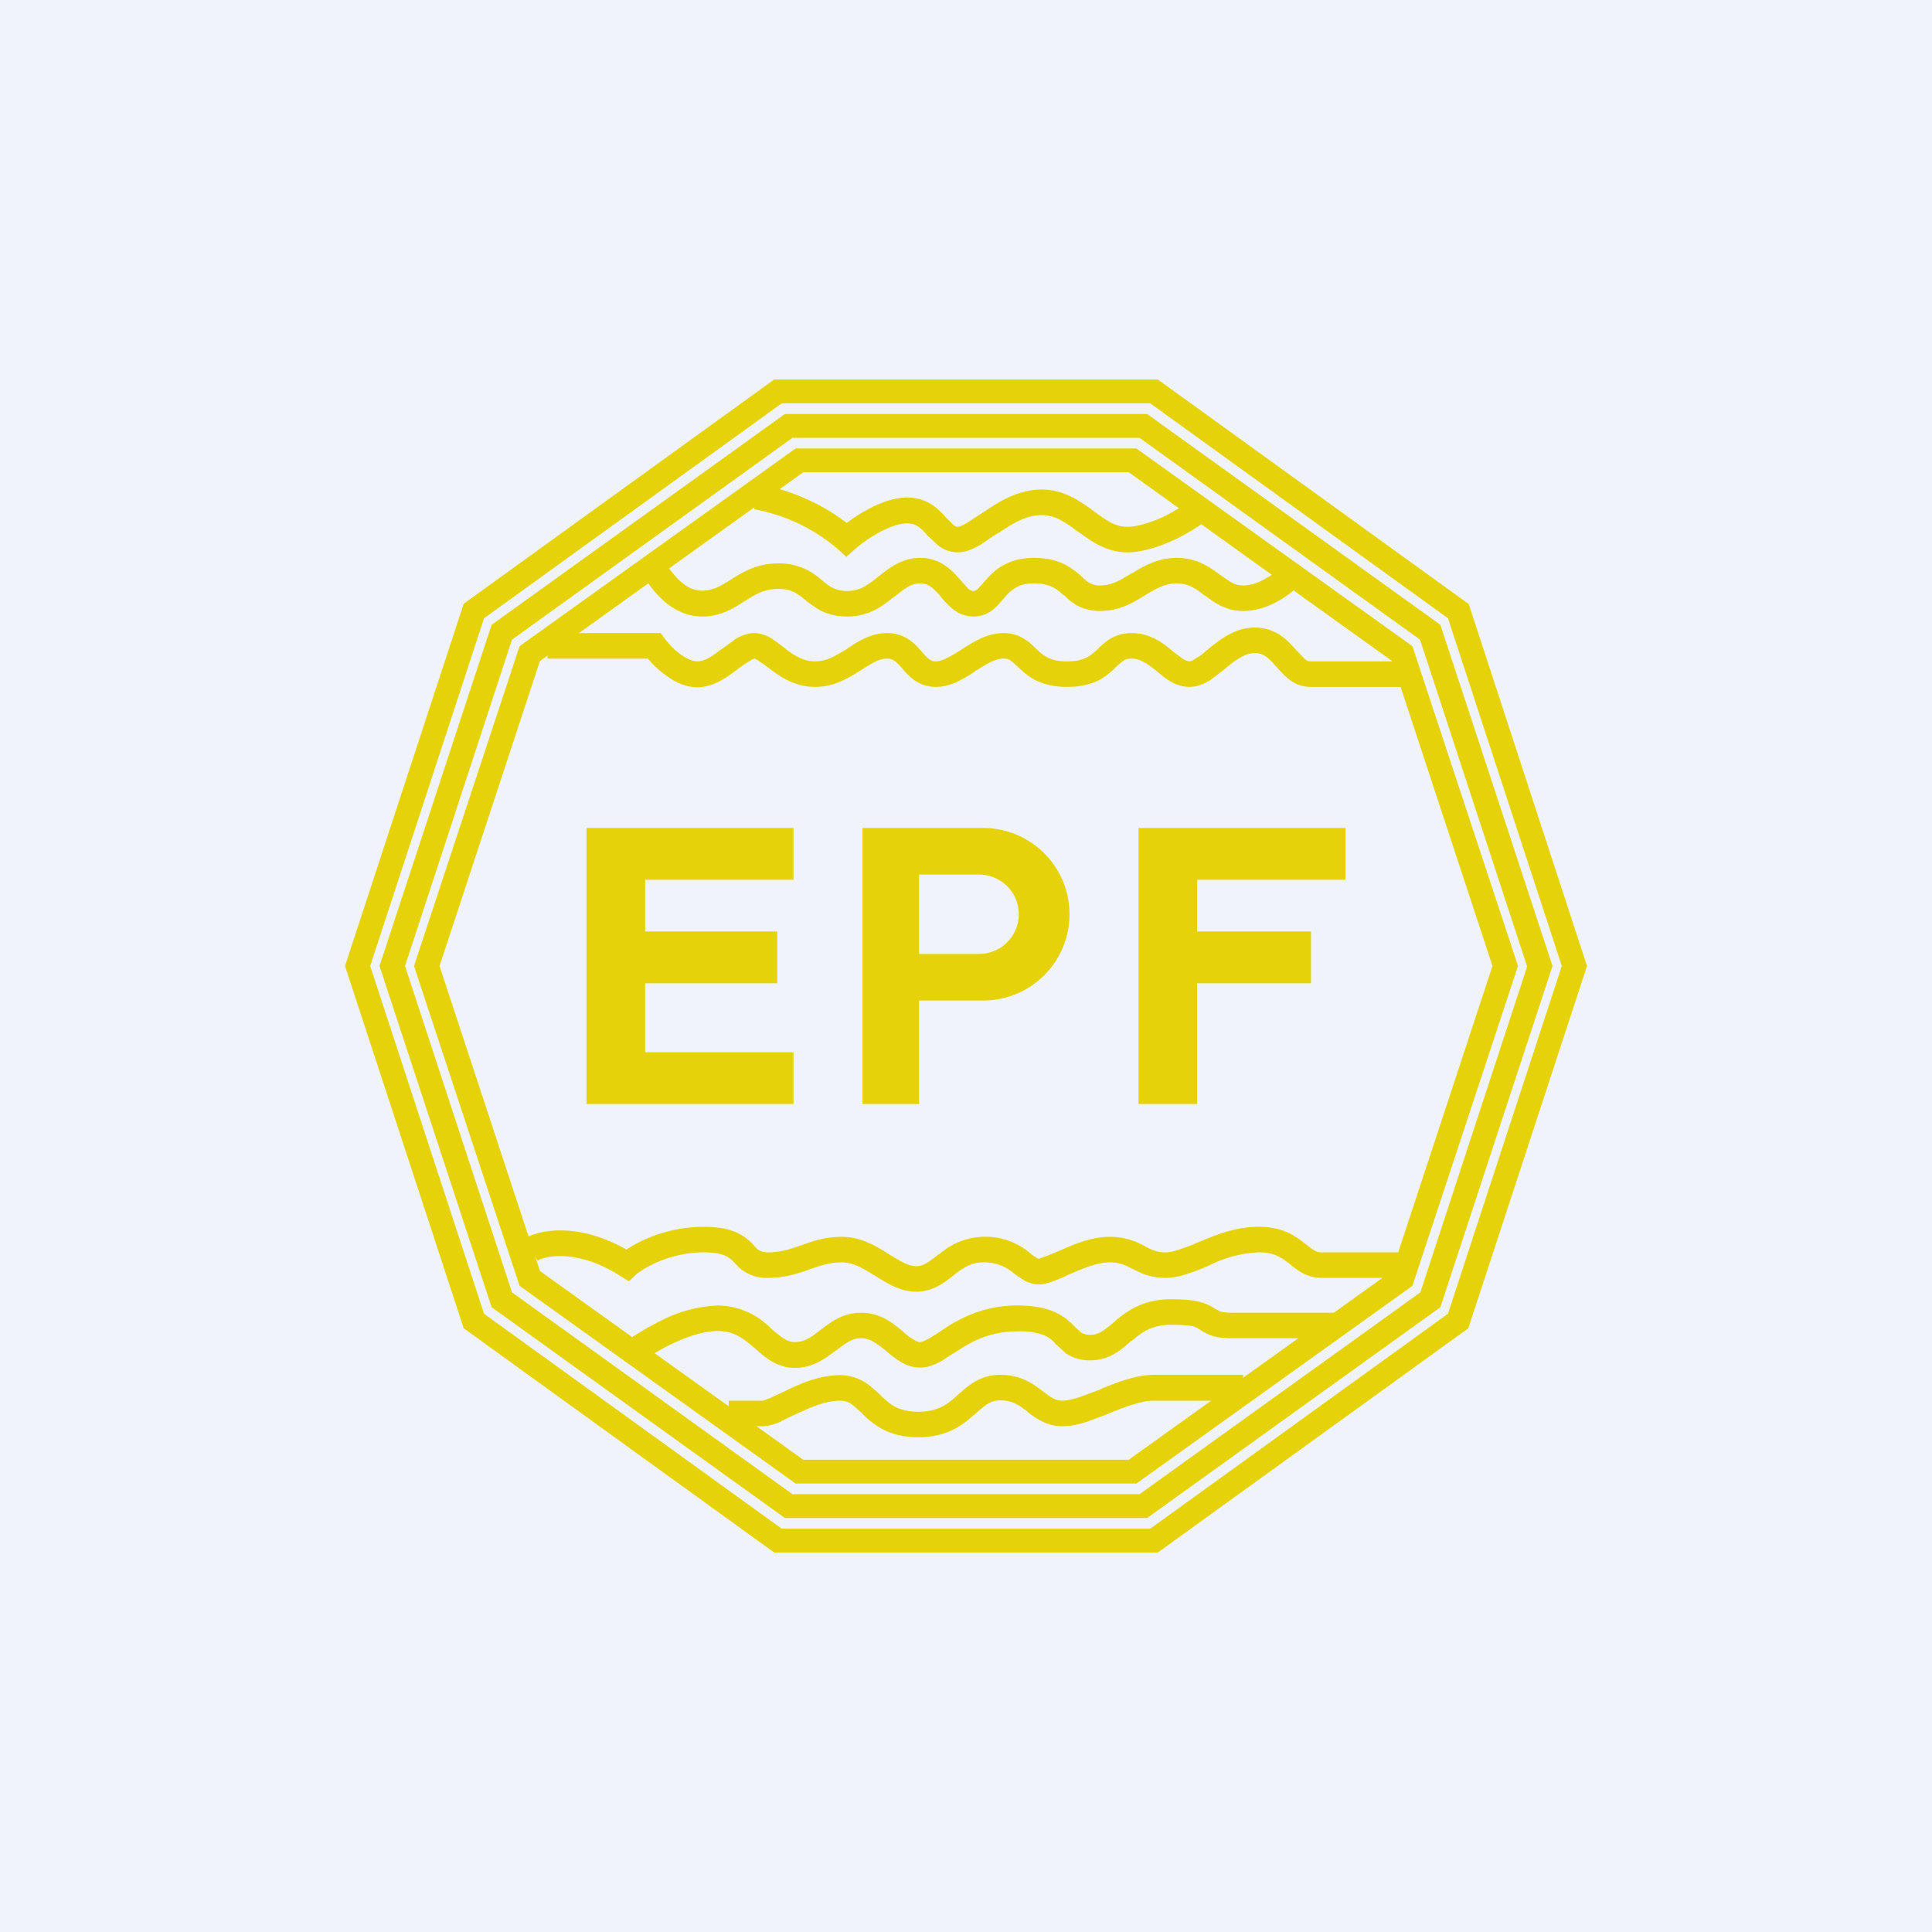 <?xml version='1.0' encoding='utf-8'?>
<!-- by TradeStack -->
<svg width="56" height="56" viewBox="0 0 56 56" xmlns="http://www.w3.org/2000/svg"><path fill="#F0F3FA" d="M0 0h56v56H0z" /><path fill-rule="evenodd" d="m45.27 28-3.3 10.08-8.63 6.23H22.66l-8.63-6.23L10.73 28l3.3-10.08 8.63-6.23h10.68l8.63 6.23L45.27 28Zm-2.7-10.5L46 28l-3.44 10.5-9 6.5H22.44l-9-6.5L10 28l3.44-10.5 9-6.5h11.12l9 6.5Z" fill="#E5D208" /><path fill-rule="evenodd" d="m44.27 28-3.1 9.46-8.14 5.85H22.97l-8.13-5.85-3.1-9.46 3.1-9.46 8.13-5.85h10.06l8.13 5.85 3.1 9.46Zm-2.52-9.89L45 28l-3.25 9.89-8.5 6.11h-10.5l-8.5-6.11L11 28l3.25-9.89 8.5-6.11h10.5l8.5 6.11Z" fill="#E5D208" /><path fill-rule="evenodd" d="m43.26 28-2.91 8.84-7.63 5.47h-9.44l-7.63-5.47L12.74 28l2.91-8.84 7.63-5.47h9.44l7.63 5.47L43.26 28Zm-2.32-9.27L44 28l-3.06 9.27-8 5.73h-9.88l-8-5.73L12 28l3.06-9.27 8-5.73h9.88l8 5.73Z" fill="#E5D208" /><path d="M35.1 19.7c-.16.1-.37.21-.62.21a1.1 1.1 0 0 1-.59-.18 3.52 3.52 0 0 1-.4-.31c-.26-.2-.45-.33-.69-.33-.19 0-.25.06-.45.24l-.07.07c-.12.11-.28.25-.5.35-.23.1-.5.16-.85.16-.34 0-.61-.06-.84-.16-.23-.1-.39-.24-.51-.35l-.1-.09c-.18-.17-.23-.22-.39-.22-.23 0-.46.13-.8.35l-.03.02c-.14.1-.31.2-.49.29-.19.09-.4.16-.65.16-.5 0-.78-.32-.94-.5l-.03-.04c-.18-.2-.27-.28-.44-.28-.23 0-.43.13-.78.35-.32.2-.74.47-1.3.47-.57 0-.98-.27-1.27-.49l-.15-.11a3.14 3.14 0 0 0-.31-.21l-.03-.01-.04.01a3.8 3.8 0 0 0-.48.32c-.27.2-.66.5-1.14.5-.39 0-.73-.2-.98-.4-.18-.13-.34-.3-.45-.43h-2.91v-.74h3.28l.11.15c.08.11.24.3.43.44.2.15.38.23.52.23.2 0 .4-.12.68-.34l.08-.05.34-.25c.14-.09.34-.18.56-.18a1 1 0 0 1 .54.19 4.76 4.76 0 0 1 .4.3c.26.19.5.33.82.33.32 0 .57-.15.9-.35l.06-.04c.28-.19.66-.43 1.12-.43.53 0 .82.32 1 .53.2.23.27.29.41.29.09 0 .2-.03.33-.1.13-.06.26-.14.43-.25l.03-.02c.3-.19.7-.45 1.18-.45s.75.27.93.44l.07.07c.1.09.19.16.3.21.12.06.29.1.54.1.26 0 .42-.04.54-.1.11-.05.2-.12.3-.21l.06-.06c.2-.19.47-.45.97-.45.53 0 .9.28 1.16.5l.06.05.27.2c.09.05.15.07.19.07.03 0 .1-.02.2-.1.1-.05.2-.13.31-.23l.1-.08c.3-.24.72-.57 1.28-.57.6 0 .94.36 1.16.61a23.47 23.47 0 0 1 .29.3c.07.06.11.07.15.07h2.96v.74h-2.96a.98.98 0 0 1-.62-.23c-.13-.1-.24-.23-.33-.33a8.97 8.97 0 0 0-.05-.05c-.21-.25-.36-.37-.6-.37-.26 0-.5.16-.8.4l-.08.07-.39.3ZM25.9 17.31c-.3.24-.7.56-1.34.56-.3 0-.54-.06-.75-.16-.18-.1-.33-.21-.45-.3 0-.01 0-.02-.02-.02-.12-.1-.21-.17-.33-.23-.1-.05-.24-.09-.45-.09-.4 0-.65.15-.95.34l-.05.03c-.3.19-.66.43-1.21.43-.5 0-.9-.25-1.17-.51a2.72 2.72 0 0 1-.59-.8l.68-.3c.07.14.22.37.42.56.2.19.42.3.66.3.32 0 .53-.13.85-.33.32-.2.73-.46 1.36-.46a1.78 1.78 0 0 1 1.25.48c.13.1.22.18.33.23.1.05.23.09.42.09.35 0 .58-.16.88-.4l.05-.04c.28-.22.65-.52 1.18-.52.59 0 .92.36 1.13.6a26.18 26.18 0 0 1 .27.3c.06.04.1.06.14.06.04 0 .07-.01.13-.06l.14-.15.13-.15c.12-.13.28-.29.5-.4.24-.13.52-.2.86-.2.34 0 .6.06.83.16.22.1.37.23.5.33l.05.05c.1.09.15.14.22.18a.6.6 0 0 0 .32.08c.32 0 .57-.14.9-.35h.02c.32-.2.74-.45 1.3-.45.58 0 .95.27 1.23.47.29.21.44.33.69.33.22 0 .45-.08.65-.2.2-.1.36-.24.43-.32l.55.5c-.12.14-.34.32-.61.47-.28.16-.63.29-1.02.29-.5 0-.84-.25-1.09-.44-.02 0-.03-.02-.05-.03-.26-.2-.46-.33-.78-.33-.34 0-.6.15-.93.35l-.03.02c-.31.19-.71.43-1.26.43-.28 0-.5-.07-.69-.17-.15-.09-.27-.2-.36-.29-.02 0-.03-.02-.05-.03-.1-.1-.19-.16-.3-.21-.11-.05-.27-.1-.52-.1-.24 0-.4.05-.5.11-.12.06-.21.14-.31.25l-.07.08c-.08.09-.17.2-.26.28a.9.9 0 0 1-.62.24.96.96 0 0 1-.62-.24c-.12-.1-.23-.22-.31-.32l-.04-.05c-.2-.23-.34-.35-.57-.35-.26 0-.44.14-.76.4ZM24.28 15.91a5.19 5.19 0 0 0-2.42-1.15l.12-.73c.5.08 1.64.4 2.56 1.13.16-.12.36-.26.57-.37.34-.19.77-.37 1.18-.37.57 0 .9.32 1.1.55l.06.06.19.19c.05.04.09.05.12.05s.11-.02.28-.12l.35-.23.2-.13c.4-.27.95-.6 1.6-.6.65 0 1.12.34 1.48.6.4.3.66.48 1 .48.3 0 .67-.12 1.03-.28.35-.17.65-.37.82-.5l.45.6c-.2.15-.55.38-.96.57-.4.18-.88.35-1.34.35-.6 0-1.05-.33-1.39-.58a6.9 6.9 0 0 0-.05-.03c-.37-.28-.66-.47-1.04-.47-.4 0-.78.2-1.19.48l-.17.1-.41.28c-.18.1-.41.22-.66.22a.93.93 0 0 1-.58-.21l-.3-.28-.04-.05c-.18-.2-.31-.3-.55-.3-.22 0-.51.1-.82.27-.29.16-.55.35-.69.48l-.25.22-.25-.23ZM20.4 36.3c-.98 0-1.74.45-1.97.65l-.2.19-.24-.15c-1.27-.81-2.2-.58-2.41-.45l-.38-.64c.48-.28 1.6-.45 2.96.32.44-.3 1.25-.66 2.24-.66.37 0 .66.05.89.14a1.49 1.49 0 0 1 .59.43c.05.06.08.08.13.11.04.03.1.06.26.06.35 0 .62-.09.94-.2h.01c.32-.12.69-.25 1.18-.25.55 0 1 .27 1.33.48.37.23.6.37.83.37.2 0 .34-.1.64-.34h.02a2.01 2.01 0 0 1 2.66-.02l.02.02a2.29 2.29 0 0 0 .2.13 8.17 8.17 0 0 0 .73-.29c.37-.16.84-.35 1.33-.35a2 2 0 0 1 1.02.27c.21.11.35.18.6.18.13 0 .27-.03.45-.1.15-.05.3-.1.47-.18l.15-.06c.45-.19 1-.4 1.63-.4.66 0 1.02.23 1.3.45l.08.06c.21.17.29.23.46.23h2.24v.74h-2.24c-.45 0-.73-.23-.93-.4a4.33 4.33 0 0 0-.07-.05c-.2-.15-.4-.29-.84-.29a3.51 3.51 0 0 0-1.47.4c-.18.07-.36.15-.53.2-.22.08-.45.14-.7.14-.44 0-.71-.14-.93-.25l-.02-.01c-.2-.1-.36-.19-.67-.19-.31 0-.66.13-1.03.29l-.17.07c-.11.06-.23.11-.34.15-.15.06-.33.13-.51.13a.9.9 0 0 1-.49-.16 2.94 2.94 0 0 1-.32-.23 1.29 1.29 0 0 0-.8-.25c-.34 0-.57.15-.83.35a8.1 8.1 0 0 0-.06.05c-.24.19-.58.45-1.05.45-.46 0-.86-.25-1.16-.44l-.07-.04c-.35-.22-.62-.37-.93-.37-.36 0-.62.1-.94.2l-.01.01c-.32.11-.7.24-1.18.24a1.18 1.18 0 0 1-.97-.43l-.04-.04a.74.74 0 0 0-.26-.18c-.11-.05-.3-.09-.6-.09ZM32.75 38.9c-.26.23-.6.53-1.15.53-.29 0-.5-.07-.7-.2l-.3-.27-.05-.06a.92.92 0 0 0-.32-.21 2 2 0 0 0-.74-.1c-.69 0-1.18.22-1.59.47l-.28.18h-.01l-.29.19c-.17.1-.4.21-.65.21s-.45-.09-.6-.19c-.14-.08-.26-.19-.36-.27l-.06-.05c-.25-.2-.44-.34-.69-.34-.26 0-.43.13-.72.35l-.02.01c-.27.2-.64.5-1.18.5-.53 0-.89-.33-1.15-.56a7.67 7.67 0 0 0-.08-.07c-.3-.25-.56-.44-1.01-.44-.39 0-.85.15-1.3.36-.44.21-.82.46-1.03.63l-.46-.6c.25-.18.68-.46 1.17-.7a3.95 3.95 0 0 1 1.62-.43 2.17 2.17 0 0 1 1.54.66c.32.27.47.4.7.4.27 0 .46-.13.74-.35l.03-.02c.26-.2.62-.48 1.15-.48.55 0 .92.3 1.17.51l.07.06c.1.09.18.15.27.2.09.06.15.08.2.08.04 0 .11-.02.27-.11l.26-.16.01-.01.3-.2c.47-.28 1.1-.58 1.98-.58.43 0 .75.06 1.01.16s.43.24.57.37l.12.12.14.13c.05.03.12.07.27.07.25 0 .39-.12.68-.36l.08-.07c.35-.29.8-.6 1.59-.6.35 0 .6.02.8.07.2.05.32.11.43.18l.05.03.13.07c.05.02.16.04.37.04h2.96v.74h-2.96c-.26 0-.45-.02-.62-.08a1.37 1.37 0 0 1-.3-.15l-.03-.02a.65.65 0 0 0-.21-.1c-.12-.02-.3-.04-.62-.04-.55 0-.83.2-1.1.43l-.1.07ZM22.65 41.2c-.15.06-.35.14-.54.14h-.99v-.74h.99l.06-.02.18-.07.28-.13.25-.12c.4-.19.92-.4 1.47-.4.56 0 .9.32 1.14.55l.08.08c.13.12.25.22.4.3.16.07.36.13.64.13.56 0 .83-.2 1.1-.44l.09-.08c.26-.23.61-.55 1.19-.55.59 0 .94.25 1.2.45l.03.02c.25.19.37.28.58.28.12 0 .28-.04.48-.1l.6-.22.05-.03c.45-.18 1-.4 1.51-.4h2.59v.75h-2.59c-.34 0-.75.15-1.23.34l-.06.03-.64.24c-.23.07-.47.13-.71.13-.47 0-.78-.24-1-.4l-.05-.05c-.23-.17-.42-.3-.76-.3-.28 0-.42.13-.71.38l-.08.07c-.33.29-.78.62-1.59.62-.39 0-.7-.08-.96-.2a2.38 2.38 0 0 1-.67-.5c-.27-.25-.38-.36-.63-.36-.37 0-.76.15-1.15.33l-.22.1-.33.16ZM23 25.5V24h-6v8h6v-1.5h-4.3v-2h3.83V27H18.7v-1.5H23ZM39 24v1.5h-4.3V27H38v1.5h-3.3V32H33v-8h6Z" fill="#E5D208" /><path fill-rule="evenodd" d="M26.64 24H25v8h1.64v-3h1.86a2.5 2.5 0 0 0 0-5h-1.86Zm0 3.65h1.74a1.15 1.15 0 1 0 0-2.3h-1.74v2.3Z" fill="#E5D208" /></svg>